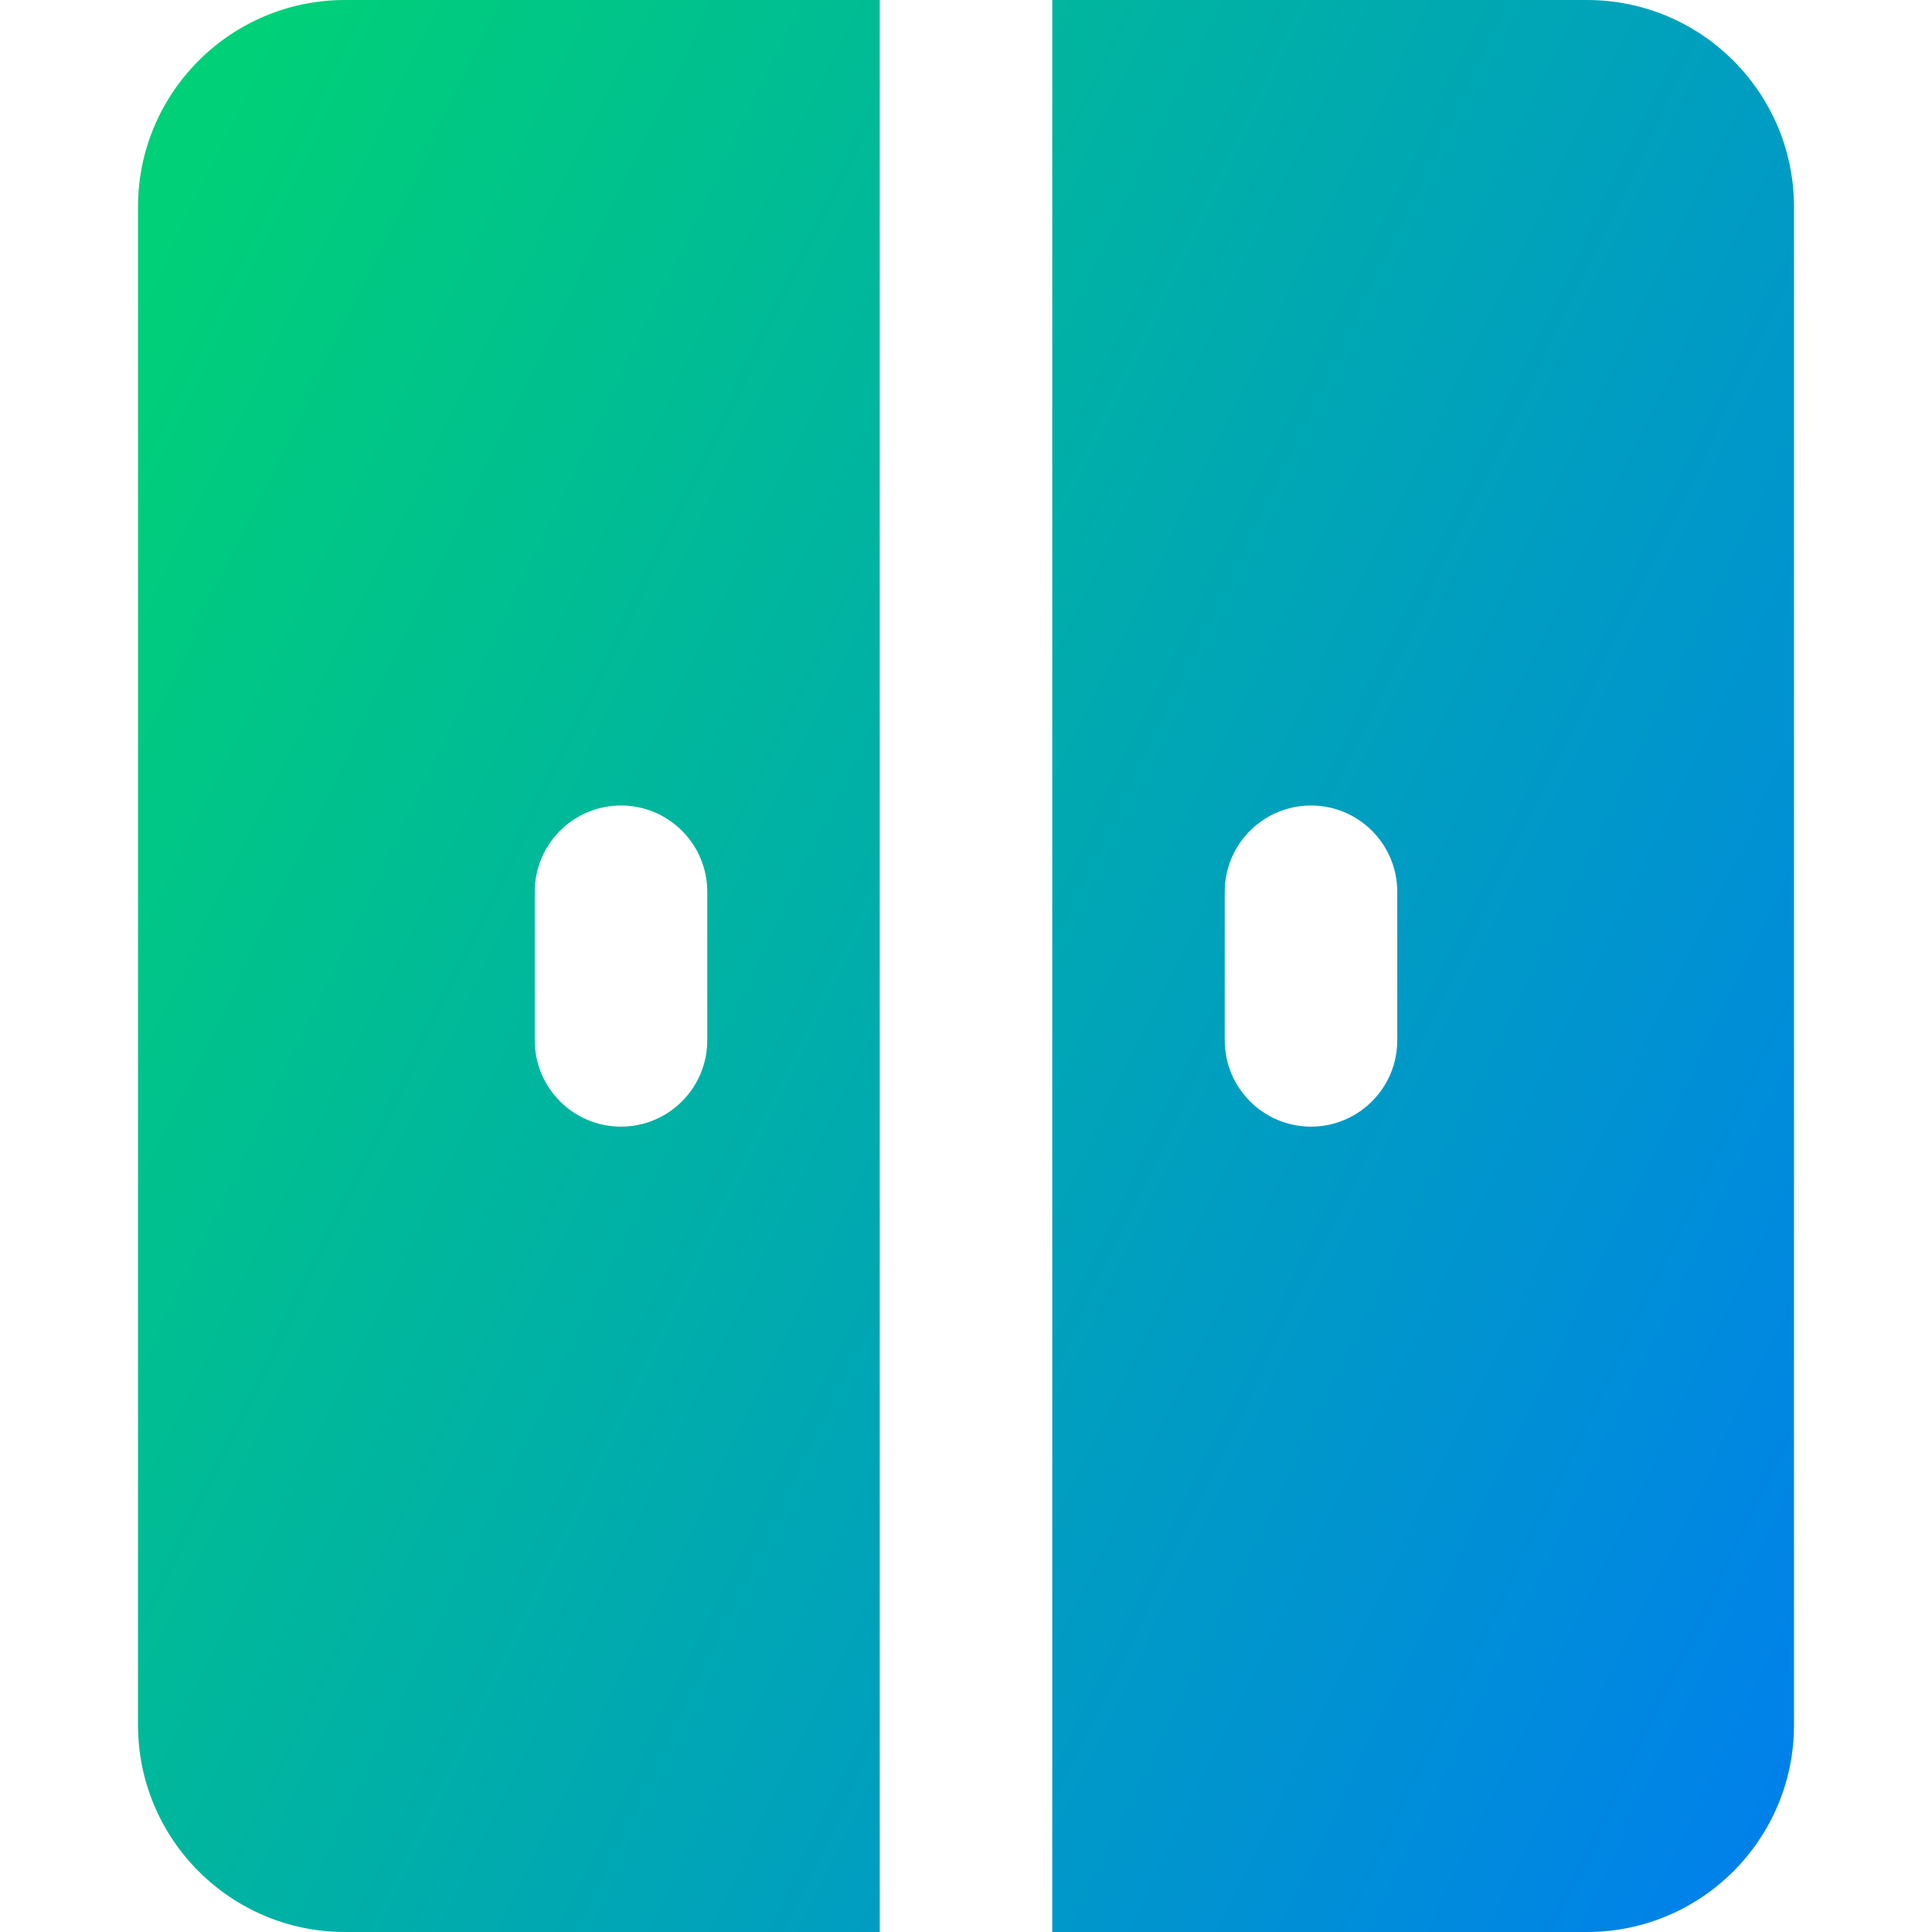 <svg xmlns="http://www.w3.org/2000/svg" fill="none" viewBox="0 0 14 14" id="Closet--Streamline-Core-Gradient">
  <desc>
    Closet Streamline Icon: https://streamlinehq.com
  </desc>
  <g id="Free Gradient/Money Shopping/closet--closet-dressing-dresser-product-decoration-cloth-clothing-cabinet-furniture">
    <path id="Subtract" fill="url(#paint0_linear_14402_13534)" fill-rule="evenodd" d="M6.375 0H2.5C1.672 0 1 .672 1 1.5v11c0 .828.672 1.5 1.5 1.5l3.875 0V0Zm1.25 14 3.875 0c.828 0 1.5-.672 1.5-1.5v-11c0-.828-.672-1.5-1.5-1.5H7.625v14ZM9.5 5.837c.345 0 .625.28.625.625v1.077c0 .345-.28.625-.625.625s-.625-.28-.625-.625V6.462c0-.345.28-.625.625-.625Zm-4.375.625c0-.345-.28-.625-.625-.625s-.625.28-.625.625v1.077c0 .345.28.625.625.625s.625-.28.625-.625V6.462Z" clip-rule="evenodd"></path>
  </g>
  <defs>
    <linearGradient id="paint0_linear_14402_13534" x1="1.461" x2="16.073" y1="1.131" y2="8.19" gradientUnits="userSpaceOnUse">
      <stop stop-color="#00d078"></stop>
      <stop offset="1" stop-color="#007df0"></stop>
    </linearGradient>
  </defs>
</svg>